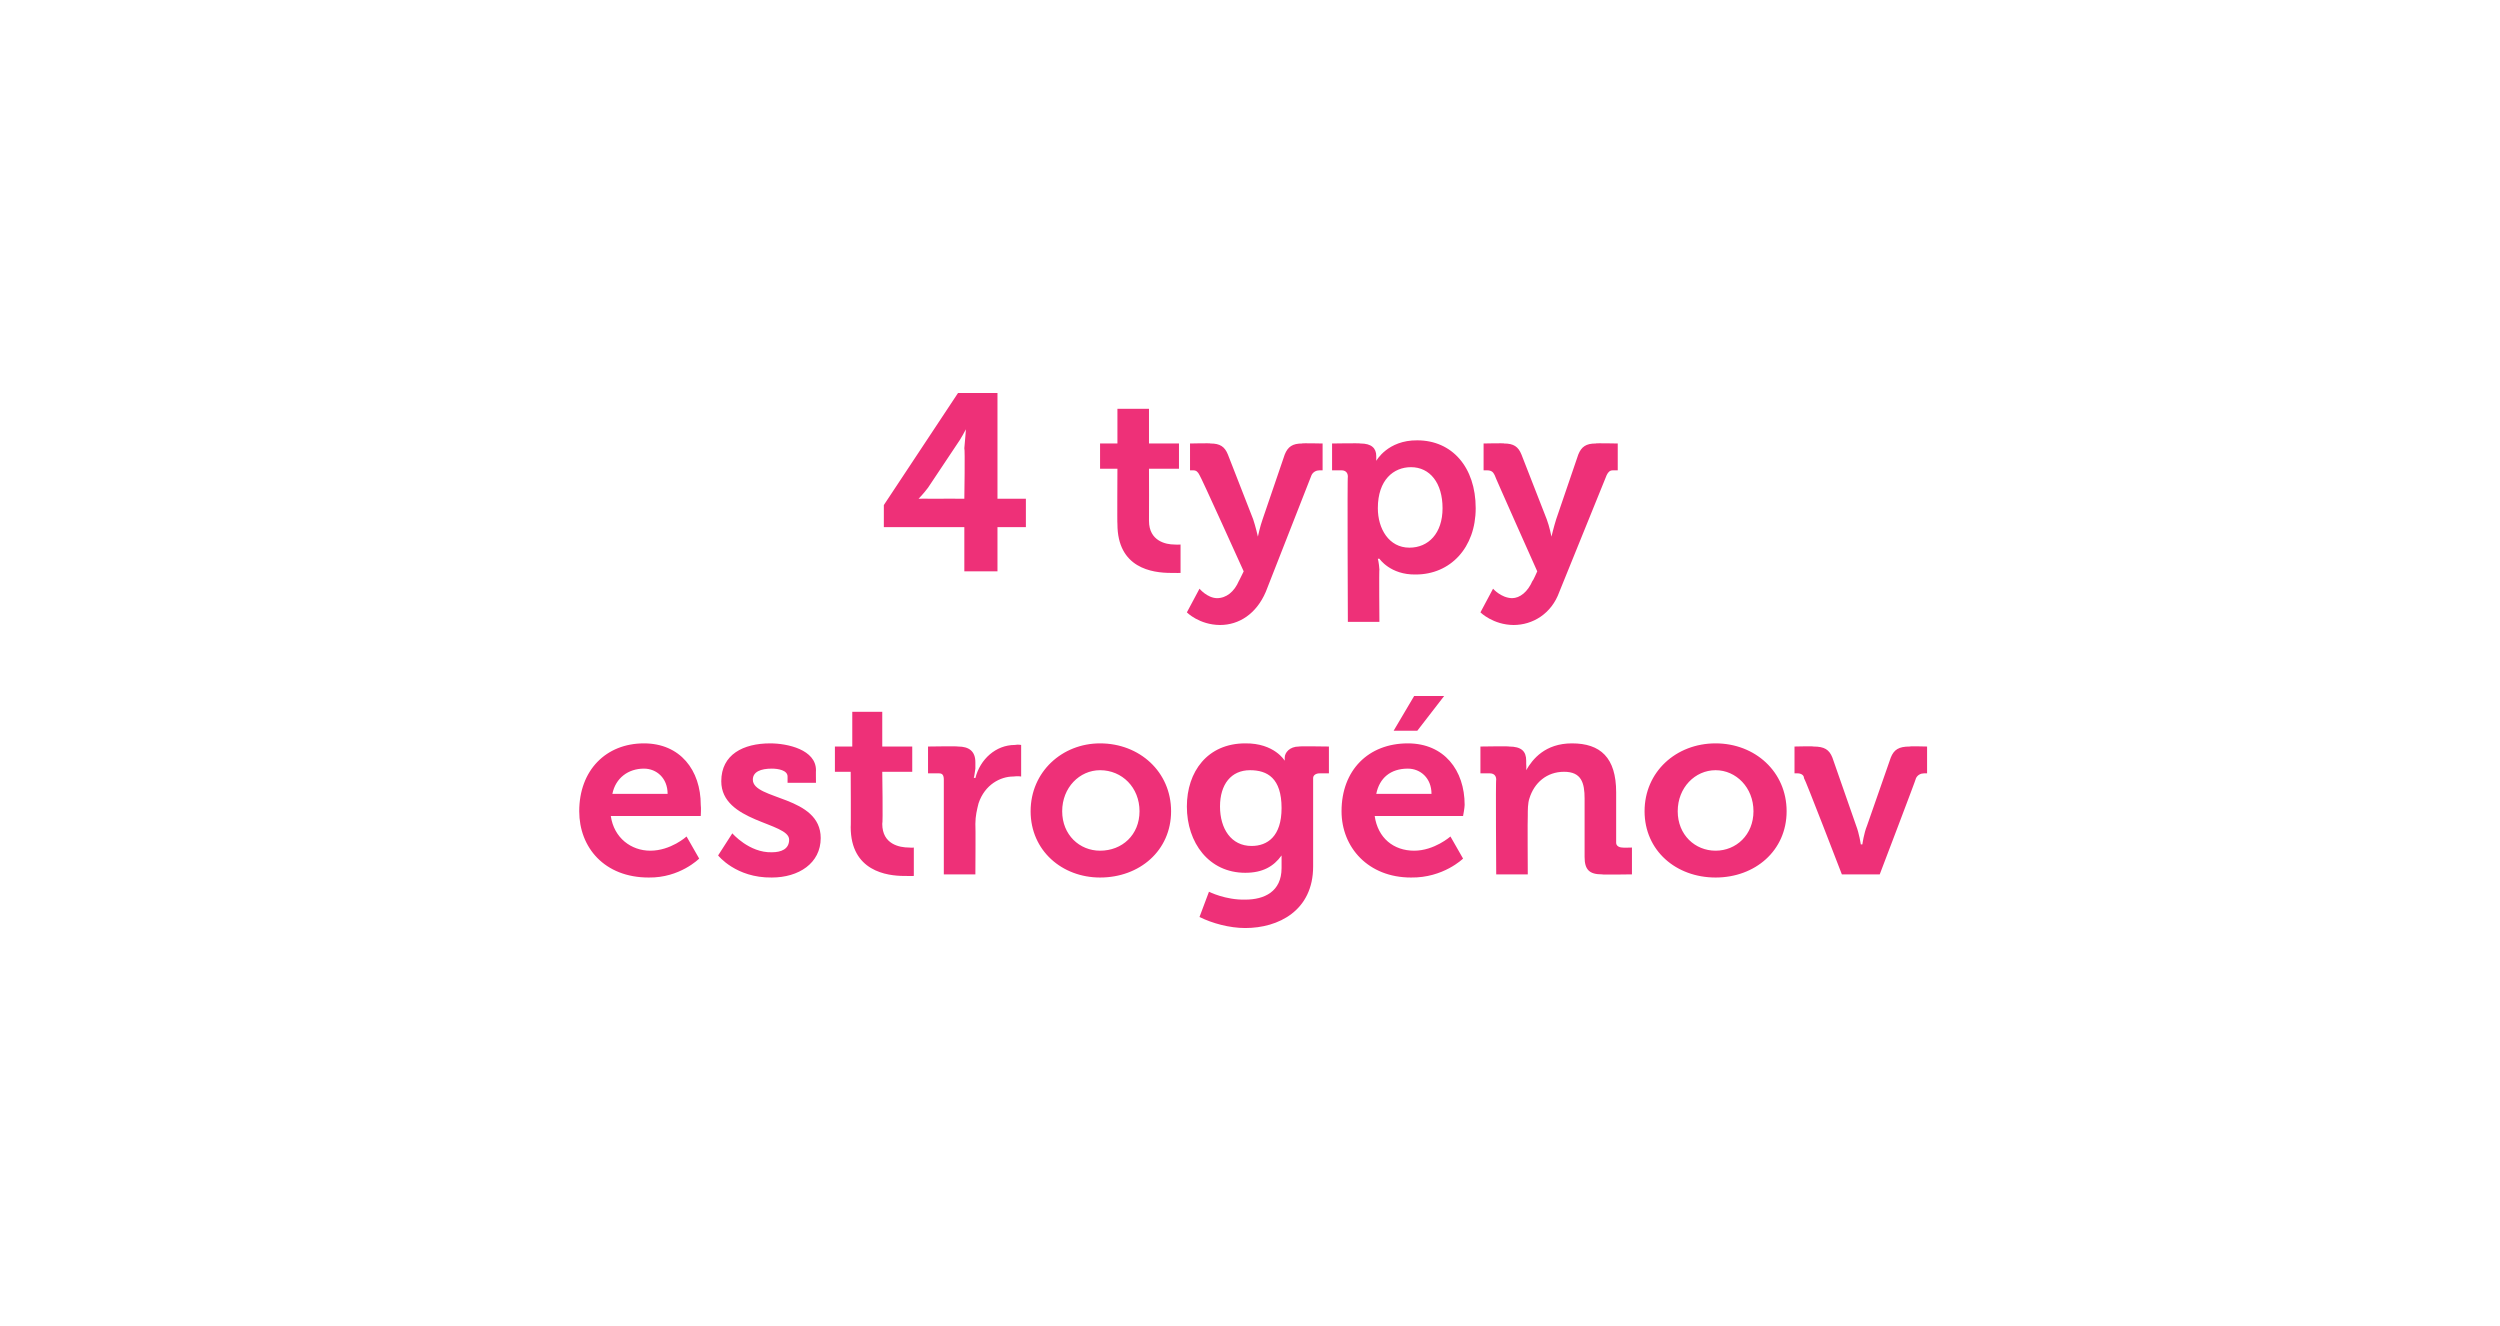 <?xml version="1.0" standalone="no"?><!DOCTYPE svg PUBLIC "-//W3C//DTD SVG 1.1//EN" "http://www.w3.org/Graphics/SVG/1.1/DTD/svg11.dtd"><svg xmlns="http://www.w3.org/2000/svg" version="1.1" width="158.4px" height="84px" viewBox="0 -1 158.4 84" style="top:-1px">  <desc>4 typy estrog nov</desc>  <defs/>  <g id="Polygon70695">    <path d="M 40.8 46.1 C 43.1 46.1 44.4 47.8 44.4 50 C 44.43 50.19 44.4 50.7 44.4 50.7 C 44.4 50.7 38.75 50.71 38.7 50.7 C 38.9 52.1 40 52.9 41.2 52.9 C 42.51 52.9 43.5 52 43.5 52 L 44.3 53.4 C 44.3 53.4 43.08 54.63 41.1 54.6 C 38.3 54.6 36.7 52.7 36.7 50.4 C 36.7 47.8 38.4 46.1 40.8 46.1 Z M 42.3 49.3 C 42.3 48.3 41.6 47.7 40.8 47.7 C 39.8 47.7 39 48.3 38.8 49.3 C 38.8 49.3 42.3 49.3 42.3 49.3 Z M 46.4 51.8 C 46.4 51.8 47.47 53.04 48.9 53 C 49.5 53 50 52.8 50 52.2 C 50 51.1 45.7 51.1 45.7 48.5 C 45.7 46.8 47.1 46.1 48.8 46.1 C 49.9 46.1 51.7 46.5 51.7 47.8 C 51.69 47.78 51.7 48.6 51.7 48.6 L 49.9 48.6 C 49.9 48.6 49.9 48.23 49.9 48.2 C 49.9 47.8 49.3 47.7 48.9 47.7 C 48.2 47.7 47.7 47.9 47.7 48.4 C 47.7 49.7 52 49.4 52 52.1 C 52 53.7 50.6 54.6 48.9 54.6 C 46.62 54.63 45.5 53.2 45.5 53.2 L 46.4 51.8 Z M 53.9 47.9 L 52.9 47.9 L 52.9 46.3 L 54 46.3 L 54 44.1 L 55.9 44.1 L 55.9 46.3 L 57.8 46.3 L 57.8 47.9 L 55.9 47.9 C 55.9 47.9 55.95 51.19 55.9 51.2 C 55.9 52.5 57 52.7 57.6 52.7 C 57.79 52.72 57.9 52.7 57.9 52.7 L 57.9 54.5 C 57.9 54.5 57.68 54.51 57.3 54.5 C 56.2 54.5 53.9 54.2 53.9 51.4 C 53.92 51.44 53.9 47.9 53.9 47.9 Z M 59.8 48.4 C 59.8 48.1 59.7 48 59.5 48 C 59.45 48 58.8 48 58.8 48 L 58.8 46.3 C 58.8 46.3 60.67 46.27 60.7 46.3 C 61.4 46.3 61.8 46.6 61.8 47.3 C 61.8 47.3 61.8 47.7 61.8 47.7 C 61.76 48.05 61.7 48.3 61.7 48.3 C 61.7 48.3 61.76 48.26 61.8 48.3 C 62.1 47.1 63.1 46.2 64.3 46.2 C 64.52 46.16 64.7 46.2 64.7 46.2 L 64.7 48.2 C 64.7 48.2 64.51 48.16 64.2 48.2 C 63.4 48.2 62.4 48.7 62 49.9 C 61.9 50.3 61.8 50.7 61.8 51.2 C 61.82 51.2 61.8 54.4 61.8 54.4 L 59.8 54.4 C 59.8 54.4 59.8 48.35 59.8 48.4 Z M 69.7 46.1 C 72.2 46.1 74.2 47.9 74.2 50.4 C 74.2 52.9 72.2 54.6 69.7 54.6 C 67.3 54.6 65.3 52.9 65.3 50.4 C 65.3 47.9 67.3 46.1 69.7 46.1 Z M 69.7 52.9 C 71.1 52.9 72.2 51.9 72.2 50.4 C 72.2 48.9 71.1 47.8 69.7 47.8 C 68.4 47.8 67.3 48.9 67.3 50.4 C 67.3 51.9 68.4 52.9 69.7 52.9 Z M 78.9 46.1 C 80.75 46.08 81.4 47.2 81.4 47.2 L 81.4 47.2 C 81.4 47.2 81.4 47.14 81.4 47 C 81.4 46.7 81.7 46.3 82.3 46.3 C 82.3 46.27 84.2 46.3 84.2 46.3 L 84.2 48 C 84.2 48 83.56 48 83.6 48 C 83.4 48 83.2 48.1 83.2 48.3 C 83.2 48.3 83.2 53.9 83.2 53.9 C 83.2 56.7 81 57.8 78.9 57.8 C 77.9 57.8 76.8 57.5 76 57.1 C 76.01 57.09 76.6 55.5 76.6 55.5 C 76.6 55.5 77.64 56.03 78.9 56 C 80.1 56 81.2 55.5 81.2 54 C 81.2 54 81.2 53.7 81.2 53.7 C 81.2 53.46 81.2 53.2 81.2 53.2 C 81.2 53.2 81.18 53.22 81.2 53.2 C 80.7 53.9 80 54.3 78.9 54.3 C 76.6 54.3 75.2 52.4 75.2 50.1 C 75.2 47.9 76.5 46.1 78.9 46.1 Z M 81.2 50.2 C 81.2 48.3 80.3 47.8 79.2 47.8 C 78 47.8 77.3 48.7 77.3 50.1 C 77.3 51.5 78 52.6 79.3 52.6 C 80.3 52.6 81.2 52 81.2 50.2 Z M 89.2 46.1 C 91.5 46.1 92.8 47.8 92.8 50 C 92.8 50.19 92.7 50.7 92.7 50.7 C 92.7 50.7 87.12 50.71 87.1 50.7 C 87.3 52.1 88.3 52.9 89.6 52.9 C 90.88 52.9 91.9 52 91.9 52 L 92.7 53.4 C 92.7 53.4 91.45 54.63 89.4 54.6 C 86.7 54.6 85 52.7 85 50.4 C 85 47.8 86.7 46.1 89.2 46.1 Z M 90.7 49.3 C 90.7 48.3 90 47.7 89.2 47.7 C 88.1 47.7 87.4 48.3 87.2 49.3 C 87.2 49.3 90.7 49.3 90.7 49.3 Z M 89.6 43.1 L 91.5 43.1 L 89.8 45.3 L 88.3 45.3 L 89.6 43.1 Z M 94.8 48.4 C 94.8 48.1 94.6 48 94.4 48 C 94.41 48 93.8 48 93.8 48 L 93.8 46.3 C 93.8 46.3 95.64 46.27 95.6 46.3 C 96.4 46.3 96.7 46.6 96.7 47.2 C 96.7 47.2 96.7 47.4 96.7 47.4 C 96.72 47.6 96.7 47.8 96.7 47.8 C 96.7 47.8 96.72 47.78 96.7 47.8 C 97.1 47.1 97.9 46.1 99.6 46.1 C 101.4 46.1 102.4 47 102.4 49.2 C 102.4 49.2 102.4 52.4 102.4 52.4 C 102.4 52.6 102.6 52.7 102.8 52.7 C 102.8 52.72 103.4 52.7 103.4 52.7 L 103.4 54.4 C 103.4 54.4 101.5 54.43 101.5 54.4 C 100.7 54.4 100.4 54.1 100.4 53.3 C 100.4 53.3 100.4 49.6 100.4 49.6 C 100.4 48.6 100.2 47.9 99.1 47.9 C 98 47.9 97.2 48.6 96.9 49.6 C 96.8 49.9 96.8 50.3 96.8 50.7 C 96.78 50.69 96.8 54.4 96.8 54.4 L 94.8 54.4 C 94.8 54.4 94.76 48.35 94.8 48.4 Z M 108.7 46.1 C 111.2 46.1 113.2 47.9 113.2 50.4 C 113.2 52.9 111.2 54.6 108.7 54.6 C 106.2 54.6 104.2 52.9 104.2 50.4 C 104.2 47.9 106.2 46.1 108.7 46.1 Z M 108.7 52.9 C 110 52.9 111.1 51.9 111.1 50.4 C 111.1 48.9 110 47.8 108.7 47.8 C 107.4 47.8 106.3 48.9 106.3 50.4 C 106.3 51.9 107.4 52.9 108.7 52.9 Z M 114.3 48.3 C 114.3 48.1 114.1 48 113.9 48 C 113.9 48 113.7 48 113.7 48 L 113.7 46.3 C 113.7 46.3 114.89 46.27 114.9 46.3 C 115.6 46.3 115.9 46.5 116.1 47 C 116.1 47 117.6 51.3 117.6 51.3 C 117.8 51.81 117.9 52.5 117.9 52.5 L 118 52.5 C 118 52.5 118.09 51.81 118.3 51.3 C 118.3 51.3 119.8 47 119.8 47 C 120 46.5 120.3 46.3 121 46.3 C 120.99 46.27 122.1 46.3 122.1 46.3 L 122.1 48 C 122.1 48 121.88 48 121.9 48 C 121.7 48 121.5 48.1 121.4 48.3 C 121.43 48.29 119.1 54.4 119.1 54.4 L 116.7 54.4 C 116.7 54.4 114.35 48.29 114.3 48.3 Z " stroke="none" fill="#ee3078"/>  </g>  <g id="Polygon70694">    <path d="M 56 31 L 60.7 23.9 L 63.2 23.9 L 63.2 30.6 L 65 30.6 L 65 32.4 L 63.2 32.4 L 63.2 35.2 L 61.1 35.2 L 61.1 32.4 L 56 32.4 L 56 31 Z M 61.1 27.4 C 61.15 26.88 61.2 26.2 61.2 26.2 L 61.2 26.2 C 61.2 26.2 60.88 26.82 60.6 27.2 C 60.6 27.2 58.8 29.9 58.8 29.9 C 58.51 30.29 58.2 30.6 58.2 30.6 L 58.2 30.6 C 58.2 30.6 58.7 30.59 59.2 30.6 C 59.23 30.59 61.1 30.6 61.1 30.6 C 61.1 30.6 61.15 27.44 61.1 27.4 Z M 70.8 28.7 L 69.7 28.7 L 69.7 27.1 L 70.8 27.1 L 70.8 24.9 L 72.8 24.9 L 72.8 27.1 L 74.7 27.1 L 74.7 28.7 L 72.8 28.7 C 72.8 28.7 72.81 31.99 72.8 32 C 72.8 33.3 73.9 33.5 74.4 33.5 C 74.65 33.52 74.8 33.5 74.8 33.5 L 74.8 35.3 C 74.8 35.3 74.54 35.31 74.2 35.3 C 73 35.3 70.8 35 70.8 32.2 C 70.78 32.24 70.8 28.7 70.8 28.7 Z M 77.1 36.9 C 77.7 36.9 78.2 36.5 78.5 35.8 C 78.49 35.84 78.8 35.2 78.8 35.2 C 78.8 35.2 76.04 29.09 76 29.1 C 75.9 28.9 75.8 28.8 75.6 28.8 C 75.61 28.8 75.4 28.8 75.4 28.8 L 75.4 27.1 C 75.4 27.1 76.72 27.07 76.7 27.1 C 77.3 27.1 77.6 27.3 77.8 27.8 C 77.8 27.8 79.4 31.9 79.4 31.9 C 79.55 32.34 79.7 33 79.7 33 L 79.7 33 C 79.7 33 79.84 32.34 80 31.9 C 80 31.9 81.4 27.8 81.4 27.8 C 81.6 27.3 81.9 27.1 82.5 27.1 C 82.46 27.07 83.8 27.1 83.8 27.1 L 83.8 28.8 C 83.8 28.8 83.6 28.8 83.6 28.8 C 83.4 28.8 83.2 28.9 83.1 29.1 C 83.1 29.1 80.2 36.5 80.2 36.5 C 79.6 37.9 78.5 38.6 77.3 38.6 C 75.98 38.59 75.2 37.8 75.2 37.8 L 76 36.3 C 76 36.3 76.48 36.88 77.1 36.9 Z M 85.4 29.2 C 85.4 28.9 85.2 28.8 85 28.8 C 85 28.8 84.4 28.8 84.4 28.8 L 84.4 27.1 C 84.4 27.1 86.17 27.07 86.2 27.1 C 86.9 27.1 87.2 27.4 87.2 27.9 C 87.2 28.05 87.2 28.2 87.2 28.2 L 87.2 28.2 C 87.2 28.2 87.92 26.88 89.8 26.9 C 92 26.9 93.5 28.6 93.5 31.2 C 93.5 33.7 91.9 35.4 89.7 35.4 C 88.09 35.43 87.4 34.4 87.4 34.4 L 87.3 34.4 C 87.3 34.4 87.37 34.64 87.4 35.1 C 87.37 35.06 87.4 38.4 87.4 38.4 L 85.4 38.4 C 85.4 38.4 85.36 29.15 85.4 29.2 Z M 89.3 33.7 C 90.5 33.7 91.4 32.8 91.4 31.2 C 91.4 29.6 90.6 28.6 89.4 28.6 C 88.3 28.6 87.3 29.4 87.3 31.2 C 87.3 32.5 88 33.7 89.3 33.7 Z M 95.8 36.9 C 96.3 36.9 96.8 36.5 97.1 35.8 C 97.12 35.84 97.4 35.2 97.4 35.2 C 97.4 35.2 94.67 29.09 94.7 29.1 C 94.6 28.9 94.5 28.8 94.2 28.8 C 94.24 28.8 94 28.8 94 28.8 L 94 27.1 C 94 27.1 95.34 27.07 95.3 27.1 C 95.9 27.1 96.2 27.3 96.4 27.8 C 96.4 27.8 98 31.9 98 31.9 C 98.17 32.34 98.3 33 98.3 33 L 98.3 33 C 98.3 33 98.46 32.34 98.6 31.9 C 98.6 31.9 100 27.8 100 27.8 C 100.2 27.3 100.5 27.1 101.1 27.1 C 101.08 27.07 102.5 27.1 102.5 27.1 L 102.5 28.8 C 102.5 28.8 102.22 28.8 102.2 28.8 C 102 28.8 101.9 28.9 101.8 29.1 C 101.8 29.1 98.8 36.5 98.8 36.5 C 98.3 37.9 97.1 38.6 95.9 38.6 C 94.6 38.59 93.8 37.8 93.8 37.8 L 94.6 36.3 C 94.6 36.3 95.1 36.88 95.8 36.9 Z " stroke="none" fill="#ee3078"/>  </g></svg>